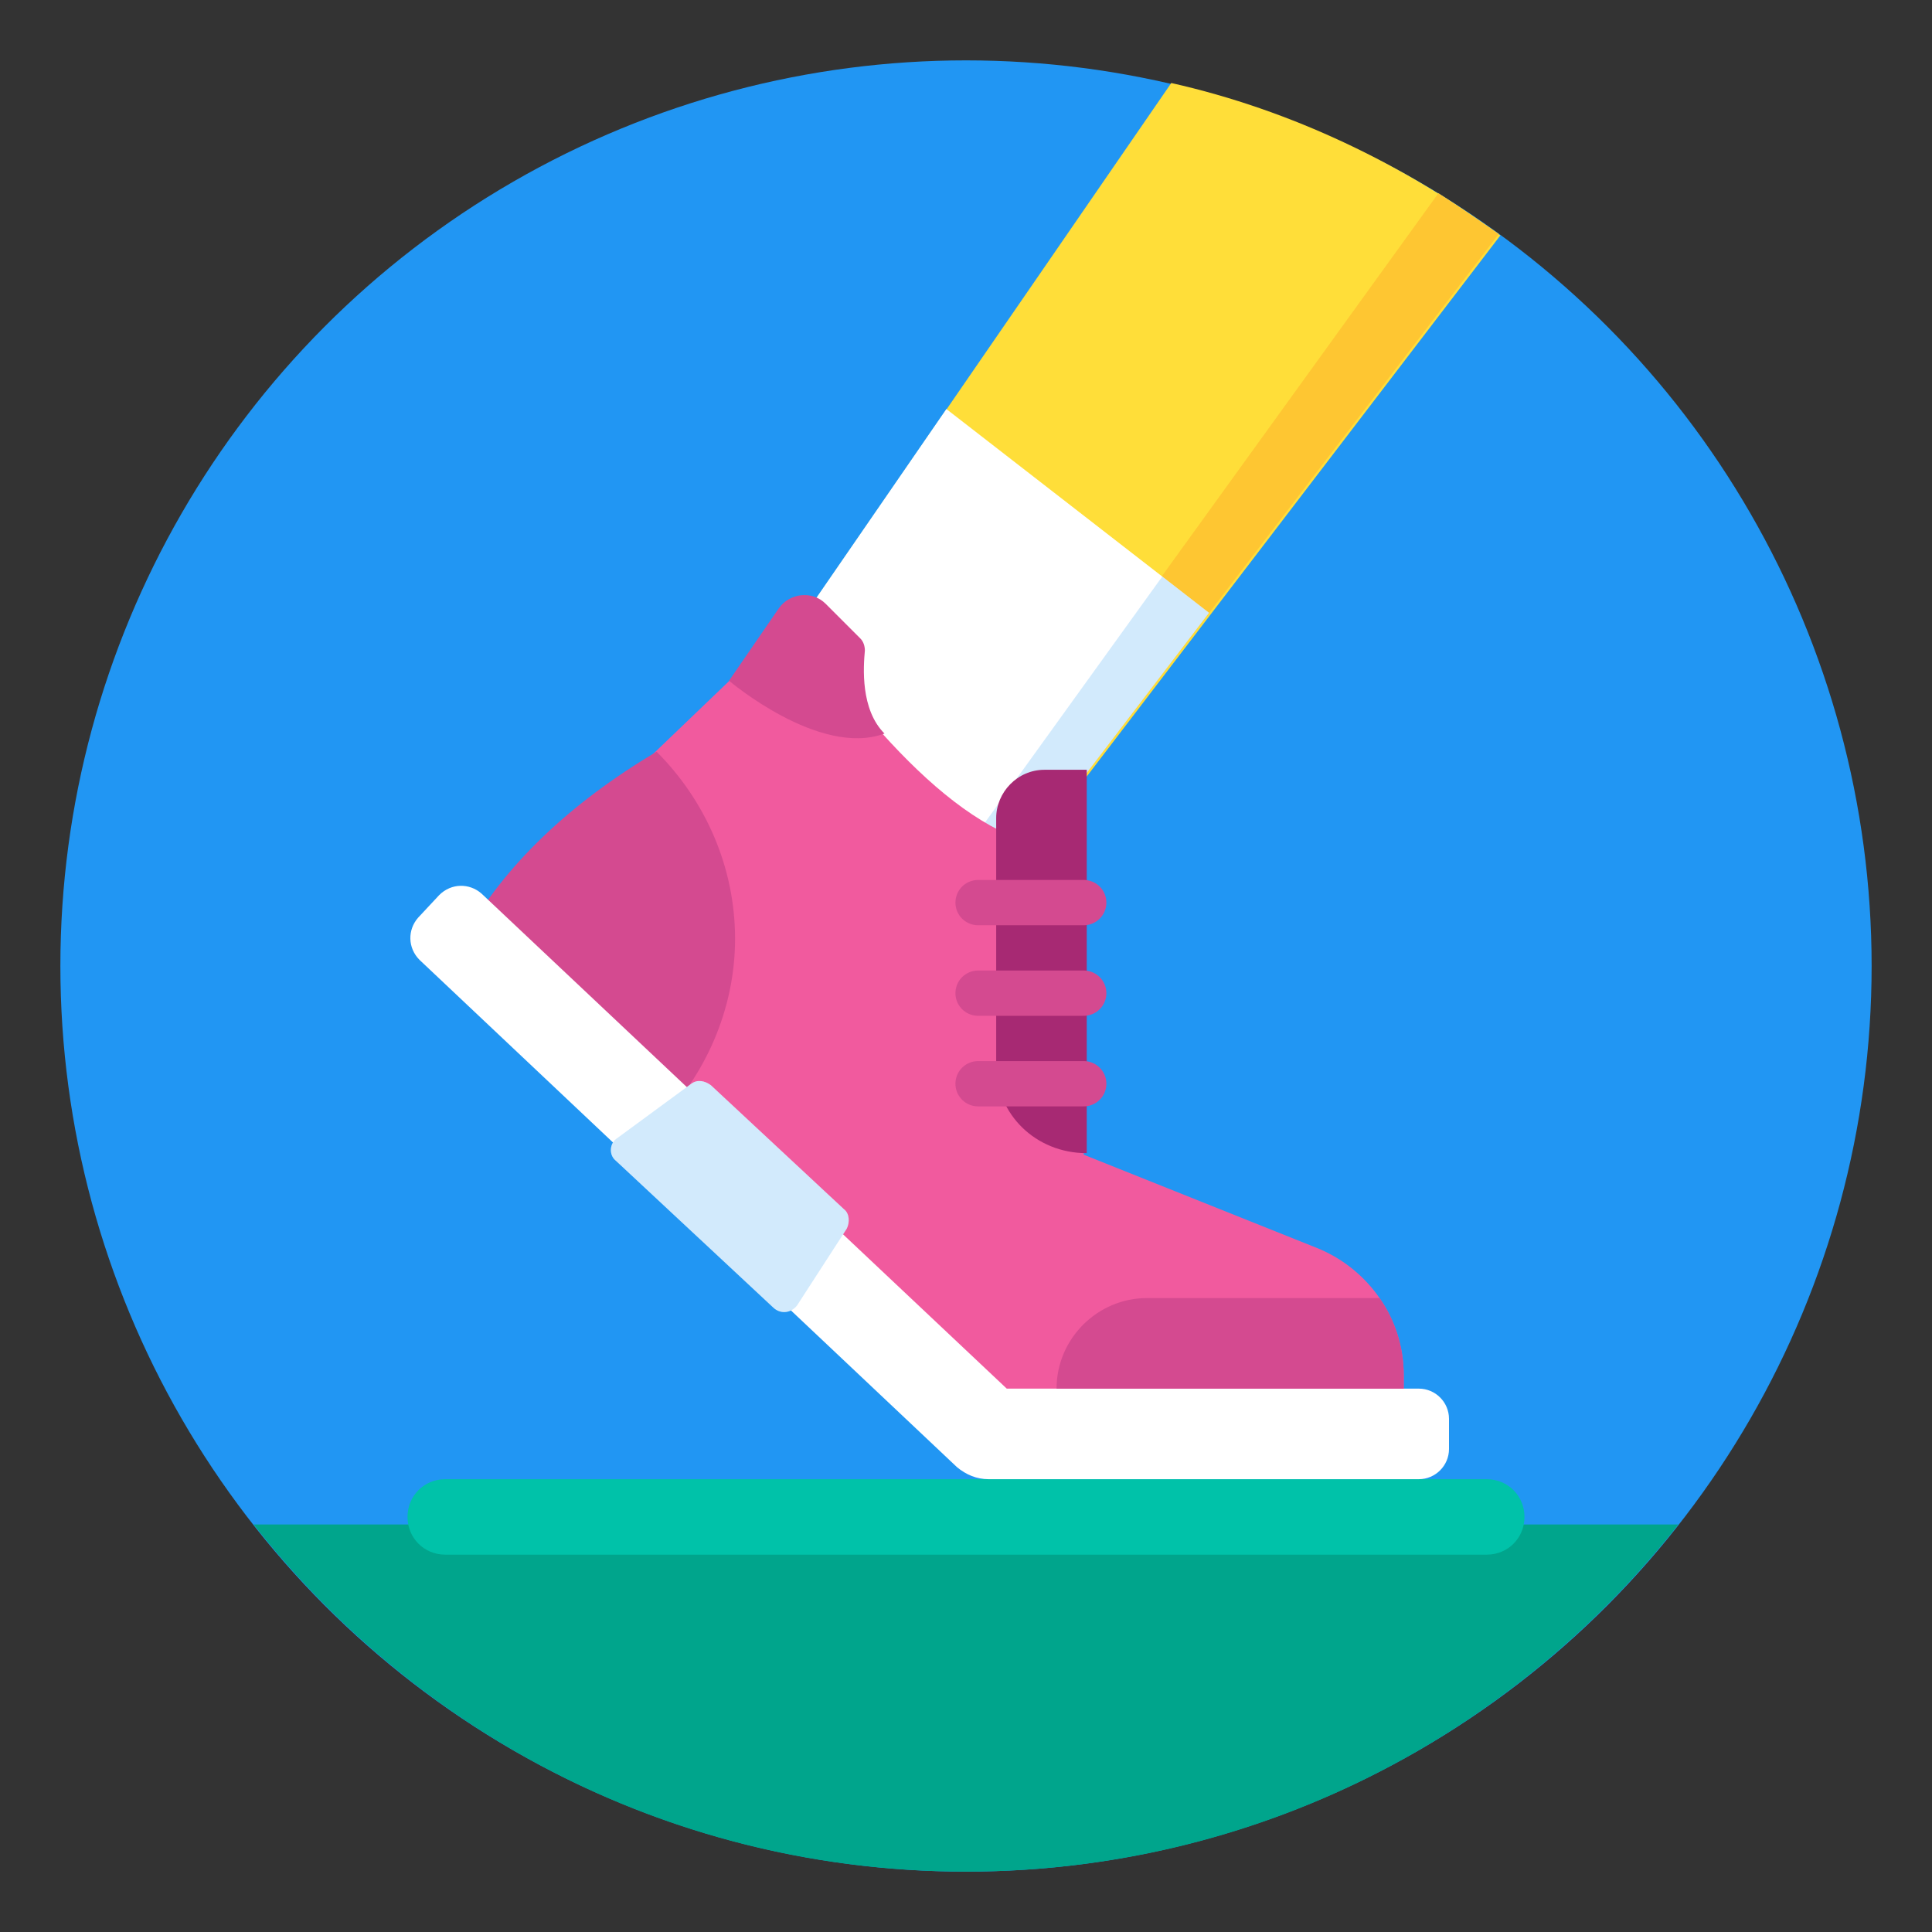 <?xml version="1.0" ?><svg id="Layer_1" style="enable-background:new 0 0 128 128;" version="1.1" viewBox="0 0 128 128" xml:space="preserve" xmlns="http://www.w3.org/2000/svg" xmlns:xlink="http://www.w3.org/1999/xlink"><rect x="0" y="0" width="128" height="128" fill="#333333" stroke="none"/><style type="text/css">
	.st0{fill:#2196f3;}
	.st1{fill:#2196f3;}
	.st2{fill:#007BC6;}
	.st3{fill:#D44A90;}
	.st4{fill:#A72973;}
	.st5{fill:#F15A9E;}
	.st6{opacity:0.4;fill:#0CAFE8;}
	.st7{opacity:0.5;fill:#2196f3;}
	.st8{fill:#0CAFE8;}
	.st9{fill:#0B90D3;}
	.st10{opacity:0.3;fill:none;stroke:#FFFFFF;stroke-width:2;stroke-linecap:round;stroke-linejoin:round;stroke-miterlimit:10;}
	.st11{fill:#8F58B2;}
	.st12{fill:#6E4CA0;}
	.st13{fill:#F375AD;}
	.st14{fill:#FFDE39;}
	.st15{fill:#FEC632;}
	.st16{fill:#F9A74E;}
	.st17{fill:#DA6A2D;}
	.st18{fill:#9EDD9A;}
	.st19{fill:#00C2A9;}
	.st20{fill:#00A58C;}
	.st21{fill:#037C68;}
	.st22{fill:#9AC0DB;}
	.st23{fill:#FFFFFF;}
	.st24{opacity:0.2;fill:#2196f3;}
	.st25{opacity:0.4;fill:#2196f3;}
	.st26{opacity:0.1;fill:#2196f3;}
	.st27{fill:none;stroke:#FFDE39;stroke-width:10;stroke-linecap:round;stroke-linejoin:round;stroke-miterlimit:10;}
	.st28{fill:none;stroke:#F9A74E;stroke-width:4;stroke-linecap:round;stroke-linejoin:round;stroke-miterlimit:10;}
	.st29{fill:none;stroke:#FEC632;stroke-width:4;stroke-linecap:round;stroke-linejoin:round;stroke-miterlimit:10;}
	.st30{fill:none;stroke:#00A58C;stroke-width:2;stroke-linecap:round;stroke-linejoin:round;stroke-miterlimit:10;}
	.st31{fill:none;stroke:#D44A90;stroke-width:3;stroke-linecap:round;stroke-linejoin:round;stroke-miterlimit:10;}
	.st32{fill:none;stroke:#007BC6;stroke-width:2.244;stroke-miterlimit:10;}
	.st33{fill:none;stroke:#F15A9E;stroke-width:3;stroke-linecap:round;stroke-miterlimit:10;}
	.st34{opacity:0.2;fill:none;stroke:#2196f3;stroke-width:2;stroke-linecap:round;stroke-linejoin:round;stroke-miterlimit:10;}
	.st35{fill:none;stroke:#F15A9E;stroke-width:2;stroke-linecap:round;stroke-miterlimit:10;}
	.st36{fill:none;stroke:#F9A74E;stroke-width:2;stroke-linecap:round;stroke-linejoin:round;stroke-miterlimit:10;}
	.st37{fill:none;stroke:#FFFFFF;stroke-width:2;stroke-linecap:round;stroke-miterlimit:10;}
	.st38{opacity:0.4;fill:#2196f3;}
</style><circle class="st0" cx="64" cy="64" r="60"/><circle class="st1" cx="64" cy="64" r="50"/><path class="st20" d="M111.2,101H16.8c11,14,28,23,47.2,23S100.2,115,111.2,101z"/><path class="st14" d="M48.4,47.9l16.6,12.7l34.4-45c-6.4-4.7-13.8-8.3-21.8-10.1L48.4,47.9z"/><path class="st15" d="M95.3,12.8l-33,45.7l2.6,2l34.4-45C98,14.6,96.7,13.7,95.3,12.8z"/><polygon class="st23" points="80.1,40.6 62.7,27.1 50.1,45.4 48.5,48 64.9,60.5 "/><polygon class="st24" points="77,38.2 62.3,58.6 64.9,60.5 80.1,40.6 "/><path class="st19" d="M98.5,103h-69c-1.4,0-2.5-1.1-2.5-2.5l0,0c0-1.4,1.1-2.5,2.5-2.5h69c1.4,0,2.5,1.1,2.5,2.5l0,0  C101,101.9,99.9,103,98.5,103z"/><path class="st5" d="M71.8,76.5V56.3c-6.7,0.4-13-6.5-19.3-15.2L30.6,62.1L65.5,95H93v-3.9c0-3.7-2.3-7-5.7-8.4L71.8,76.5z"/><path class="st3" d="M43.6,74.4c3.1-3.1,5.1-7.5,5.1-12.2c0-4.8-2-9.2-5.2-12.4c-5.7,3.4-10.1,7.5-12.8,12.4L43.6,74.4z"/><g><path class="st23" d="M96,96c0,1.1-0.9,2-2,2H65.5c-0.8,0-1.5-0.3-2.1-0.8L27.8,63.6c-0.8-0.8-0.8-2-0.1-2.8l1.4-1.5   c0.8-0.8,2-0.8,2.8-0.1L66.7,92H94c1.1,0,2,0.9,2,2V96z"/></g><path class="st4" d="M69.2,51c-1.8,0-3.2,1.5-3.2,3.2c0,5.6,0,16.7,0,16.4c0,3.2,2.6,5.8,6,5.8v-5.8v-5.8V51H69.2z"/><path class="st3" d="M70,92h23v-0.9c0-1.9-0.6-3.7-1.6-5.1H76C72.7,86,70,88.7,70,92z"/><path class="st23" d="M51.2,86.6l-10.4-9.7c-0.5-0.4-0.4-1.2,0.1-1.5l4.9-3.6c0.4-0.3,0.9-0.2,1.3,0.1l8.8,8.2  c0.4,0.3,0.4,0.9,0.2,1.3l-3.3,5.1C52.4,87,51.7,87.1,51.2,86.6z"/><path class="st24" d="M51.2,86.6l-10.4-9.7c-0.5-0.4-0.4-1.2,0.1-1.5l4.9-3.6c0.4-0.3,0.9-0.2,1.3,0.1l8.8,8.2  c0.4,0.3,0.4,0.9,0.2,1.3l-3.3,5.1C52.4,87,51.7,87.1,51.2,86.6z"/><path class="st3" d="M48.3,45.1l3.3-4.8c0.7-1,2.2-1.2,3.1-0.3l2.3,2.3c0.2,0.2,0.3,0.5,0.3,0.8c-0.1,1.1-0.3,3.9,1.3,5.5  C54.3,50.2,48.3,45.1,48.3,45.1z"/><line class="st31" x1="71.8" x2="64.8" y1="59.8" y2="59.8"/><line class="st31" x1="71.8" x2="64.8" y1="65.8" y2="65.8"/><line class="st31" x1="71.8" x2="64.8" y1="71.8" y2="71.8"/></svg>